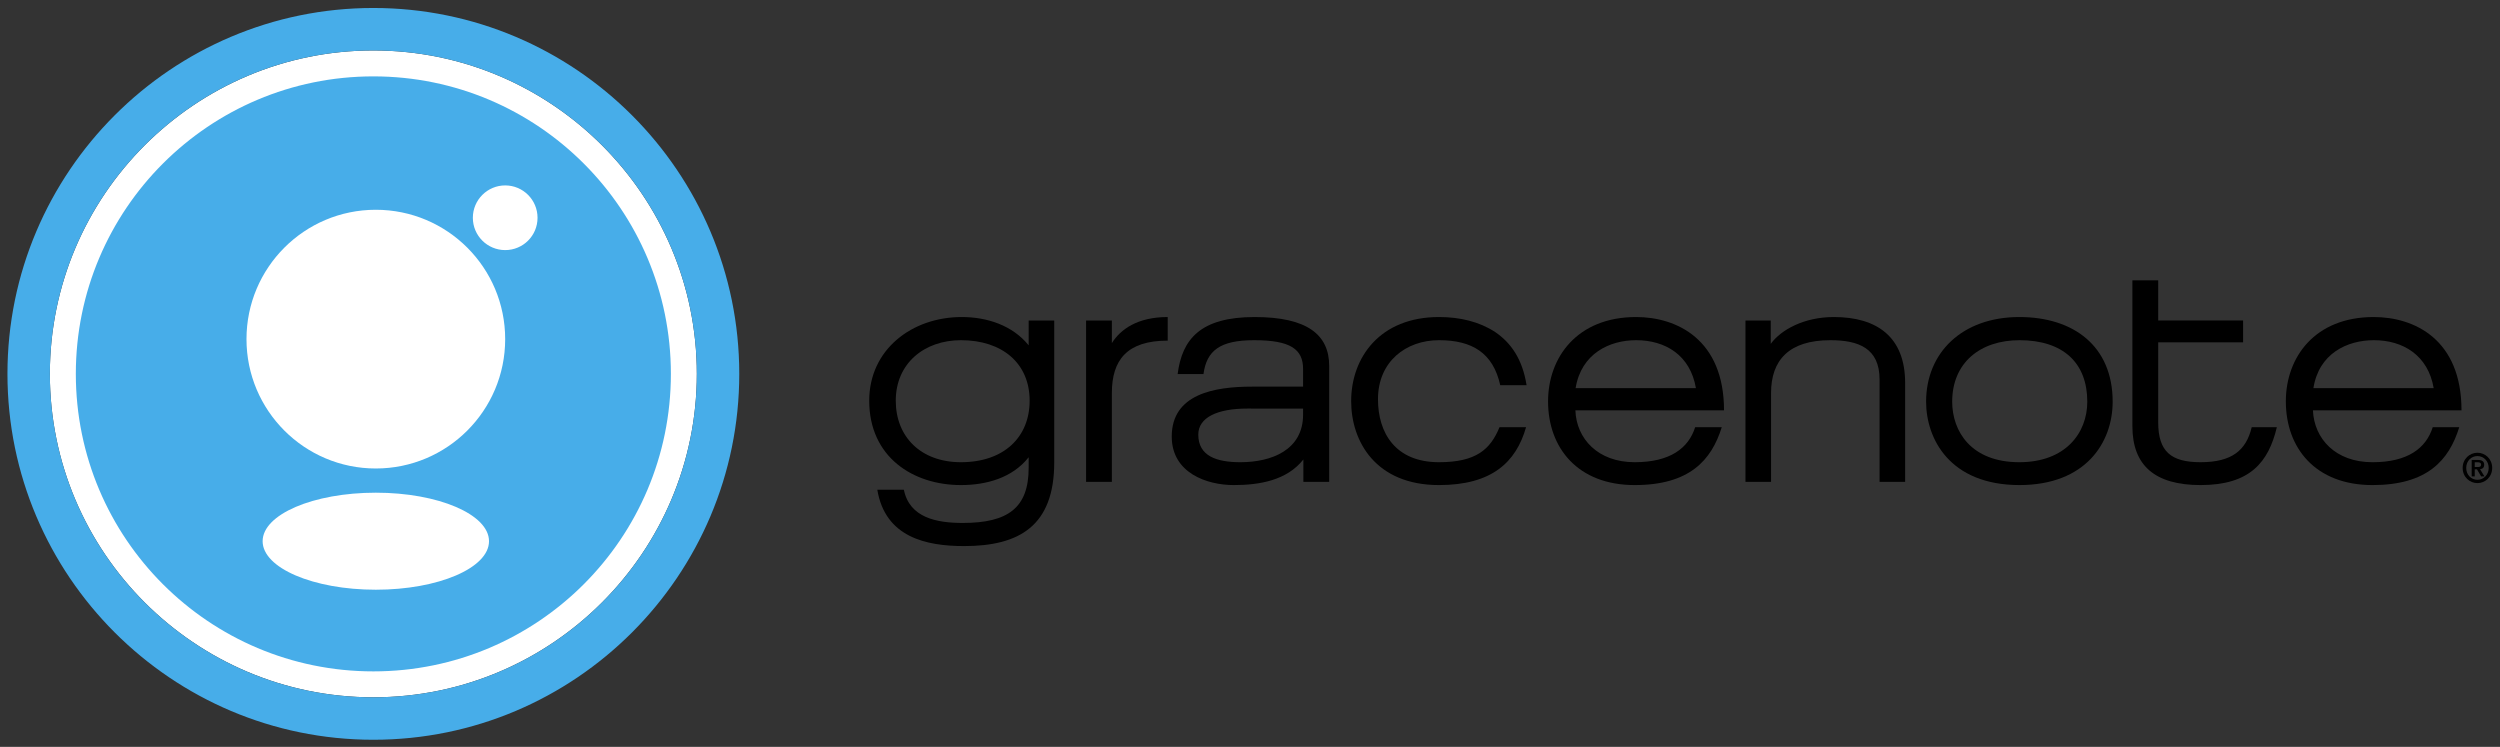 <?xml version="1.0" encoding="UTF-8" standalone="no"?>
<svg
     xmlns:dc="http://purl.org/dc/elements/1.1/"
     xmlns:cc="http://creativecommons.org/ns#"
     xmlns:rdf="http://www.w3.org/1999/02/22-rdf-syntax-ns#"
     xmlns:svg="http://www.w3.org/2000/svg"
     xmlns="http://www.w3.org/2000/svg"
     version="1.1"
     id="svg7855"
     viewBox="0 0 500 149.371">
    <rect x="0" y="0" width="500" height="149.371" fill="#333333" stroke="none"/>
    <defs
         id="defs7857">
        <clipPath
             id="clipPath6936"
             clipPathUnits="userSpaceOnUse">
            <path
                 id="path6938"
                 d="m 49.2,454.2 340.496,0 0,99.658 -340.496,0 0,-99.658 z" />
        </clipPath>
        <clipPath
             id="clipPath6926"
             clipPathUnits="userSpaceOnUse">
            <path
                 id="path6928"
                 d="m 57.391,503.753 c 0,-24.369 19.821,-44.189 44.188,-44.189 l 0,0 c 24.372,0 44.196,19.82 44.196,44.189 l 0,0 c 0,24.367 -19.824,44.19 -44.196,44.19 l 0,0 c -24.367,0 -44.188,-19.823 -44.188,-44.19 m 5.125,0 c 0,21.538 17.523,39.061 39.063,39.061 l 0,0 c 21.541,0 39.068,-17.523 39.068,-39.061 l 0,0 c 0,-21.545 -17.527,-39.062 -39.068,-39.062 l 0,0 c -21.54,0 -39.063,17.517 -39.063,39.062" />
        </clipPath>
        <clipPath
             id="clipPath6898"
             clipPathUnits="userSpaceOnUse">
            <path
                 id="path6900"
                 d="m 49.2,454.2 340.496,0 0,99.658 -340.496,0 0,-99.658 z" />
        </clipPath>
    </defs>
    <g
         transform="translate(-352.938,-437.467)"
         id="layer1">
        <g
             id="g6894"
             transform="matrix(1.656,0,0,-1.656,259.389,1346.457)">
            <g
                 clip-path="url(#clipPath6898)"
                 id="g6896">
                <g
                     transform="translate(101.58,464.691)"
                     id="g6902">
                    <path
                         id="path6904"
                         style="fill:#ffffff;fill-opacity:1;fill-rule:nonzero;stroke:none"
                         d="M 0,0 C -21.541,0 -39.066,17.517 -39.066,39.062 -39.066,60.6 -21.541,78.123 0,78.123 21.54,78.123 39.069,60.6 39.069,39.062 39.069,17.517 21.54,0 0,0" />
                </g>
                <g
                     transform="translate(137.515,503.753)"
                     id="g6906">
                    <path
                         id="path6908"
                         style="fill:#47ade9;fill-opacity:1;fill-rule:nonzero;stroke:none"
                         d="m 0,0 c 0,-19.848 -16.088,-35.931 -35.931,-35.931 -19.85,0 -35.935,16.083 -35.935,35.931 0,19.843 16.085,35.93 35.935,35.93 C -16.088,35.93 0,19.843 0,0" />
                </g>
                <g
                     transform="translate(115.551,483.543)"
                     id="g6910">
                    <path
                         id="path6912"
                         style="fill:#ffffff;fill-opacity:1;fill-rule:nonzero;stroke:none"
                         d="m 0,0 c 0,-3.232 -6.122,-5.858 -13.673,-5.858 -7.55,0 -13.669,2.626 -13.669,5.858 0,3.238 6.119,5.861 13.669,5.861 C -6.122,5.861 0,3.238 0,0" />
                </g>
                <g
                     transform="translate(117.503,507.947)"
                     id="g6914">
                    <path
                         id="path6916"
                         style="fill:#ffffff;fill-opacity:1;fill-rule:nonzero;stroke:none"
                         d="m 0,0 c 0,-8.62 -6.995,-15.621 -15.626,-15.621 -8.623,0 -15.617,7.001 -15.617,15.621 0,8.636 6.994,15.626 15.617,15.626 C -6.995,15.626 0,8.636 0,0" />
                </g>
                <g
                     transform="translate(121.411,522.606)"
                     id="g6918">
                    <path
                         id="path6920"
                         style="fill:#ffffff;fill-opacity:1;fill-rule:nonzero;stroke:none"
                         d="m 0,0 c 0,-2.163 -1.748,-3.903 -3.906,-3.903 -2.15,0 -3.907,1.74 -3.907,3.903 0,2.159 1.757,3.908 3.907,3.908 C -1.748,3.908 0,2.159 0,0" />
                </g>
            </g>
        </g>
        <g
             id="g6922"
             transform="matrix(1.656,0,0,-1.656,259.389,1346.457)">
            <g
                 clip-path="url(#clipPath6926)"
                 id="g6924">
                <path
                     id="path6930"
                     style="fill:#47ade9;fill-opacity:1;fill-rule:nonzero;stroke:none"
                     d="m 145.775,547.943 -88.384,0 0,-88.379 88.384,0 0,88.379 z" />
            </g>
        </g>
        <g
             id="g6932"
             transform="matrix(1.656,0,0,-1.656,259.389,1346.457)">
            <g
                 clip-path="url(#clipPath6936)"
                 id="g6934">
                <g
                     transform="translate(335.83,499.353)"
                     id="g6940">
                    <path
                         id="path6942"
                         style="fill:#000000;fill-opacity:1;fill-rule:nonzero;stroke:none"
                         d="m 0,0 17.944,0 c 0,8.563 -5.678,11.265 -10.606,11.265 -7.132,0 -10.61,-4.878 -10.61,-10.186 0,-5.625 3.568,-10.109 10.463,-10.109 6.595,0 9.239,2.971 10.48,6.987 l -3.203,0 C 13.667,-4.573 11.464,-6.269 7.191,-6.269 2.729,-6.269 0.15,-3.447 0,0 m 7.366,8.468 c 3.503,0 6.536,-1.809 7.218,-5.791 l -14.525,0 C 0.713,6.859 4.13,8.468 7.366,8.468" />
                </g>
                <g
                     transform="translate(322.262,490.323)"
                     id="g6944">
                    <path
                         id="path6946"
                         style="fill:#000000;fill-opacity:1;fill-rule:nonzero;stroke:none"
                         d="m 0,0 c 5.969,0 8.202,2.762 9.21,6.987 l -3.037,0 C 5.518,4.22 3.803,2.762 0,2.762 c -3.569,0 -5.118,1.284 -5.118,4.815 l 0,9.664 10.253,0 0,2.643 -10.253,0 0,4.84 -3.117,0 0,-17.62 C -8.235,2.348 -5.497,0 0,0" />
                </g>
                <g
                     transform="translate(270.349,507.379)"
                     id="g6948">
                    <path
                         id="path6950"
                         style="fill:#000000;fill-opacity:1;fill-rule:nonzero;stroke:none"
                         d="m 0,0 0,2.819 -3.052,0 0,-19.486 3.089,0 0,10.724 c 0,3.952 2.139,6.385 7.162,6.385 3.39,0 5.944,-0.953 5.944,-4.75 l 0,-12.359 3.088,0 0,11.945 c 0,5.551 -3.387,7.961 -8.619,7.961 C 4.049,3.239 1.256,1.721 0,0" />
                </g>
                <g
                     transform="translate(237.679,502.385)"
                     id="g6952">
                    <path
                         id="path6954"
                         style="fill:#000000;fill-opacity:1;fill-rule:nonzero;stroke:none"
                         d="m 0,0 3.181,0 c -0.503,3.181 -1.905,5.137 -3.797,6.424 -1.91,1.243 -4.224,1.809 -6.782,1.809 -7.128,0 -10.607,-4.877 -10.607,-10.159 0,-4.874 2.973,-10.136 10.607,-10.136 6.361,0 9.302,2.736 10.516,6.987 l -3.208,0 C -1.187,-7.754 -2.911,-9.3 -7.398,-9.3 c -5.292,0 -7.367,3.567 -7.367,7.609 0,4.552 3.387,7.127 7.367,7.127 C -3.39,5.436 -0.862,3.895 0,0" />
                </g>
                <g
                     transform="translate(190.774,507.469)"
                     id="g6956">
                    <path
                         id="path6958"
                         style="fill:#000000;fill-opacity:1;fill-rule:nonzero;stroke:none"
                         d="m 0,0 0,2.727 -3.115,0 0,-19.483 3.115,0 0,10.723 c 0,3.982 1.813,6.332 6.745,6.332 l 0,2.85 C 3.09,3.149 1.042,1.662 0,0" />
                </g>
                <g
                     transform="translate(300.375,507.821)"
                     id="g6960">
                    <path
                         id="path6962"
                         style="fill:#000000;fill-opacity:1;fill-rule:nonzero;stroke:none"
                         d="m 0,0 c 5.32,0 8.204,-2.763 8.204,-7.425 0,-3.804 -2.65,-7.311 -8.204,-7.311 -5.841,0 -8.112,3.741 -8.112,7.311 C -8.112,-2.763 -4.78,0 0.036,0 L 0,0 Z m 0,-17.498 c 8.024,0 11.268,5.146 11.268,10.073 0,6.717 -4.726,10.222 -11.268,10.222 -6.918,0 -11.263,-4.314 -11.263,-10.222 0,-4.456 2.832,-10.073 11.299,-10.073 l -0.036,0 z" />
                </g>
                <g
                     transform="translate(254.089,507.821)"
                     id="g6964">
                    <path
                         id="path6966"
                         style="fill:#000000;fill-opacity:1;fill-rule:nonzero;stroke:none"
                         d="m 0,0 c 3.537,0 6.542,-1.809 7.222,-5.79 l -14.529,0 C -6.625,-1.603 -3.204,0 0,0 m -7.334,-8.468 17.951,0 C 10.617,0.096 4.906,2.797 0,2.797 c -7.128,0 -10.634,-4.878 -10.634,-10.186 0,-5.625 3.596,-10.109 10.459,-10.109 6.593,0 9.27,2.971 10.518,6.987 l -3.213,0 c -0.798,-2.529 -3.024,-4.225 -7.305,-4.225 -4.425,0 -7.037,2.821 -7.159,6.268" />
                </g>
                <g
                     transform="translate(213.868,499.563)"
                     id="g6968">
                    <path
                         id="path6970"
                         style="fill:#000000;fill-opacity:1;fill-rule:nonzero;stroke:none"
                         d="m 0,0 0,-0.736 c 0,-4.283 -3.83,-5.742 -7.575,-5.742 -2.879,0 -5.081,0.748 -5.081,3.332 0,2.078 2.318,3.146 5.912,3.146 L 0,0 Z m 0.036,-6.147 0,-2.703 3.117,0 0,13.997 c 0,3.769 -2.644,5.908 -9.008,5.908 -6.536,0 -8.761,-2.671 -9.295,-6.891 l 3.119,0 c 0.384,2.817 1.964,4.094 6.118,4.094 C -1.512,8.258 0,7.164 0,4.781 l 0,-2.132 -6.175,0 c -4.547,0 -9.688,-0.894 -9.688,-6.026 0,-4.404 4.246,-5.863 7.488,-5.863 3.112,0 6.417,0.564 8.411,3.093" />
                </g>
                <g
                     transform="translate(172.547,507.821)"
                     id="g6972">
                    <path
                         id="path6974"
                         style="fill:#000000;fill-opacity:1;fill-rule:nonzero;stroke:none"
                         d="m 0,0 c 4.962,0 8.296,-2.763 8.296,-7.308 0,-4.395 -3.096,-7.428 -8.296,-7.428 -4.841,0 -7.872,3.062 -7.872,7.428 C -7.872,-2.793 -4.425,0 0,0 M 8.178,-0.62 C 6.209,1.814 3.119,2.797 0.095,2.797 c -6.008,0 -11.173,-3.917 -11.173,-10.105 0,-6.806 5.288,-10.19 11.078,-10.19 3.065,0 6.209,0.863 8.178,3.36 l 0,-1.274 c 0,-4.819 -2.471,-6.66 -7.966,-6.66 -3.125,0 -6.419,0.618 -7.106,4.01 l -3.207,0 c 0.954,-5.735 5.88,-6.804 10.49,-6.804 6.654,0 10.877,2.439 10.877,10.103 l 0,17.14 -3.088,0 0,-2.997 z" />
                </g>
                <g
                     transform="translate(354.343,492.395)"
                     id="g6976">
                    <path
                         id="path6978"
                         style="fill:#000000;fill-opacity:1;fill-rule:nonzero;stroke:none"
                         d="M 0,0 C 0,0.836 0.605,1.432 1.354,1.432 2.098,1.432 2.715,0.836 2.715,0 2.715,-0.841 2.098,-1.434 1.354,-1.434 0.605,-1.434 0,-0.841 0,0 m -0.43,0 c 0,-1.092 0.845,-1.835 1.784,-1.835 0.941,0 1.783,0.743 1.783,1.835 0,1.09 -0.842,1.833 -1.783,1.833 C 0.415,1.833 -0.43,1.09 -0.43,0 m 1.09,-1.023 0.369,0 0,0.855 0.27,0 0.502,-0.855 0.403,0 -0.535,0.871 c 0.278,0.026 0.501,0.168 0.501,0.526 0,0.417 -0.271,0.588 -0.754,0.588 l -0.756,0 0,-1.985 z m 0.369,1.704 0.355,0 c 0.186,0 0.412,-0.039 0.412,-0.274 0,-0.267 -0.187,-0.3 -0.423,-0.3 l -0.344,0 0,0.574 z" />
                </g>
            </g>
        </g>
    </g>
</svg>
